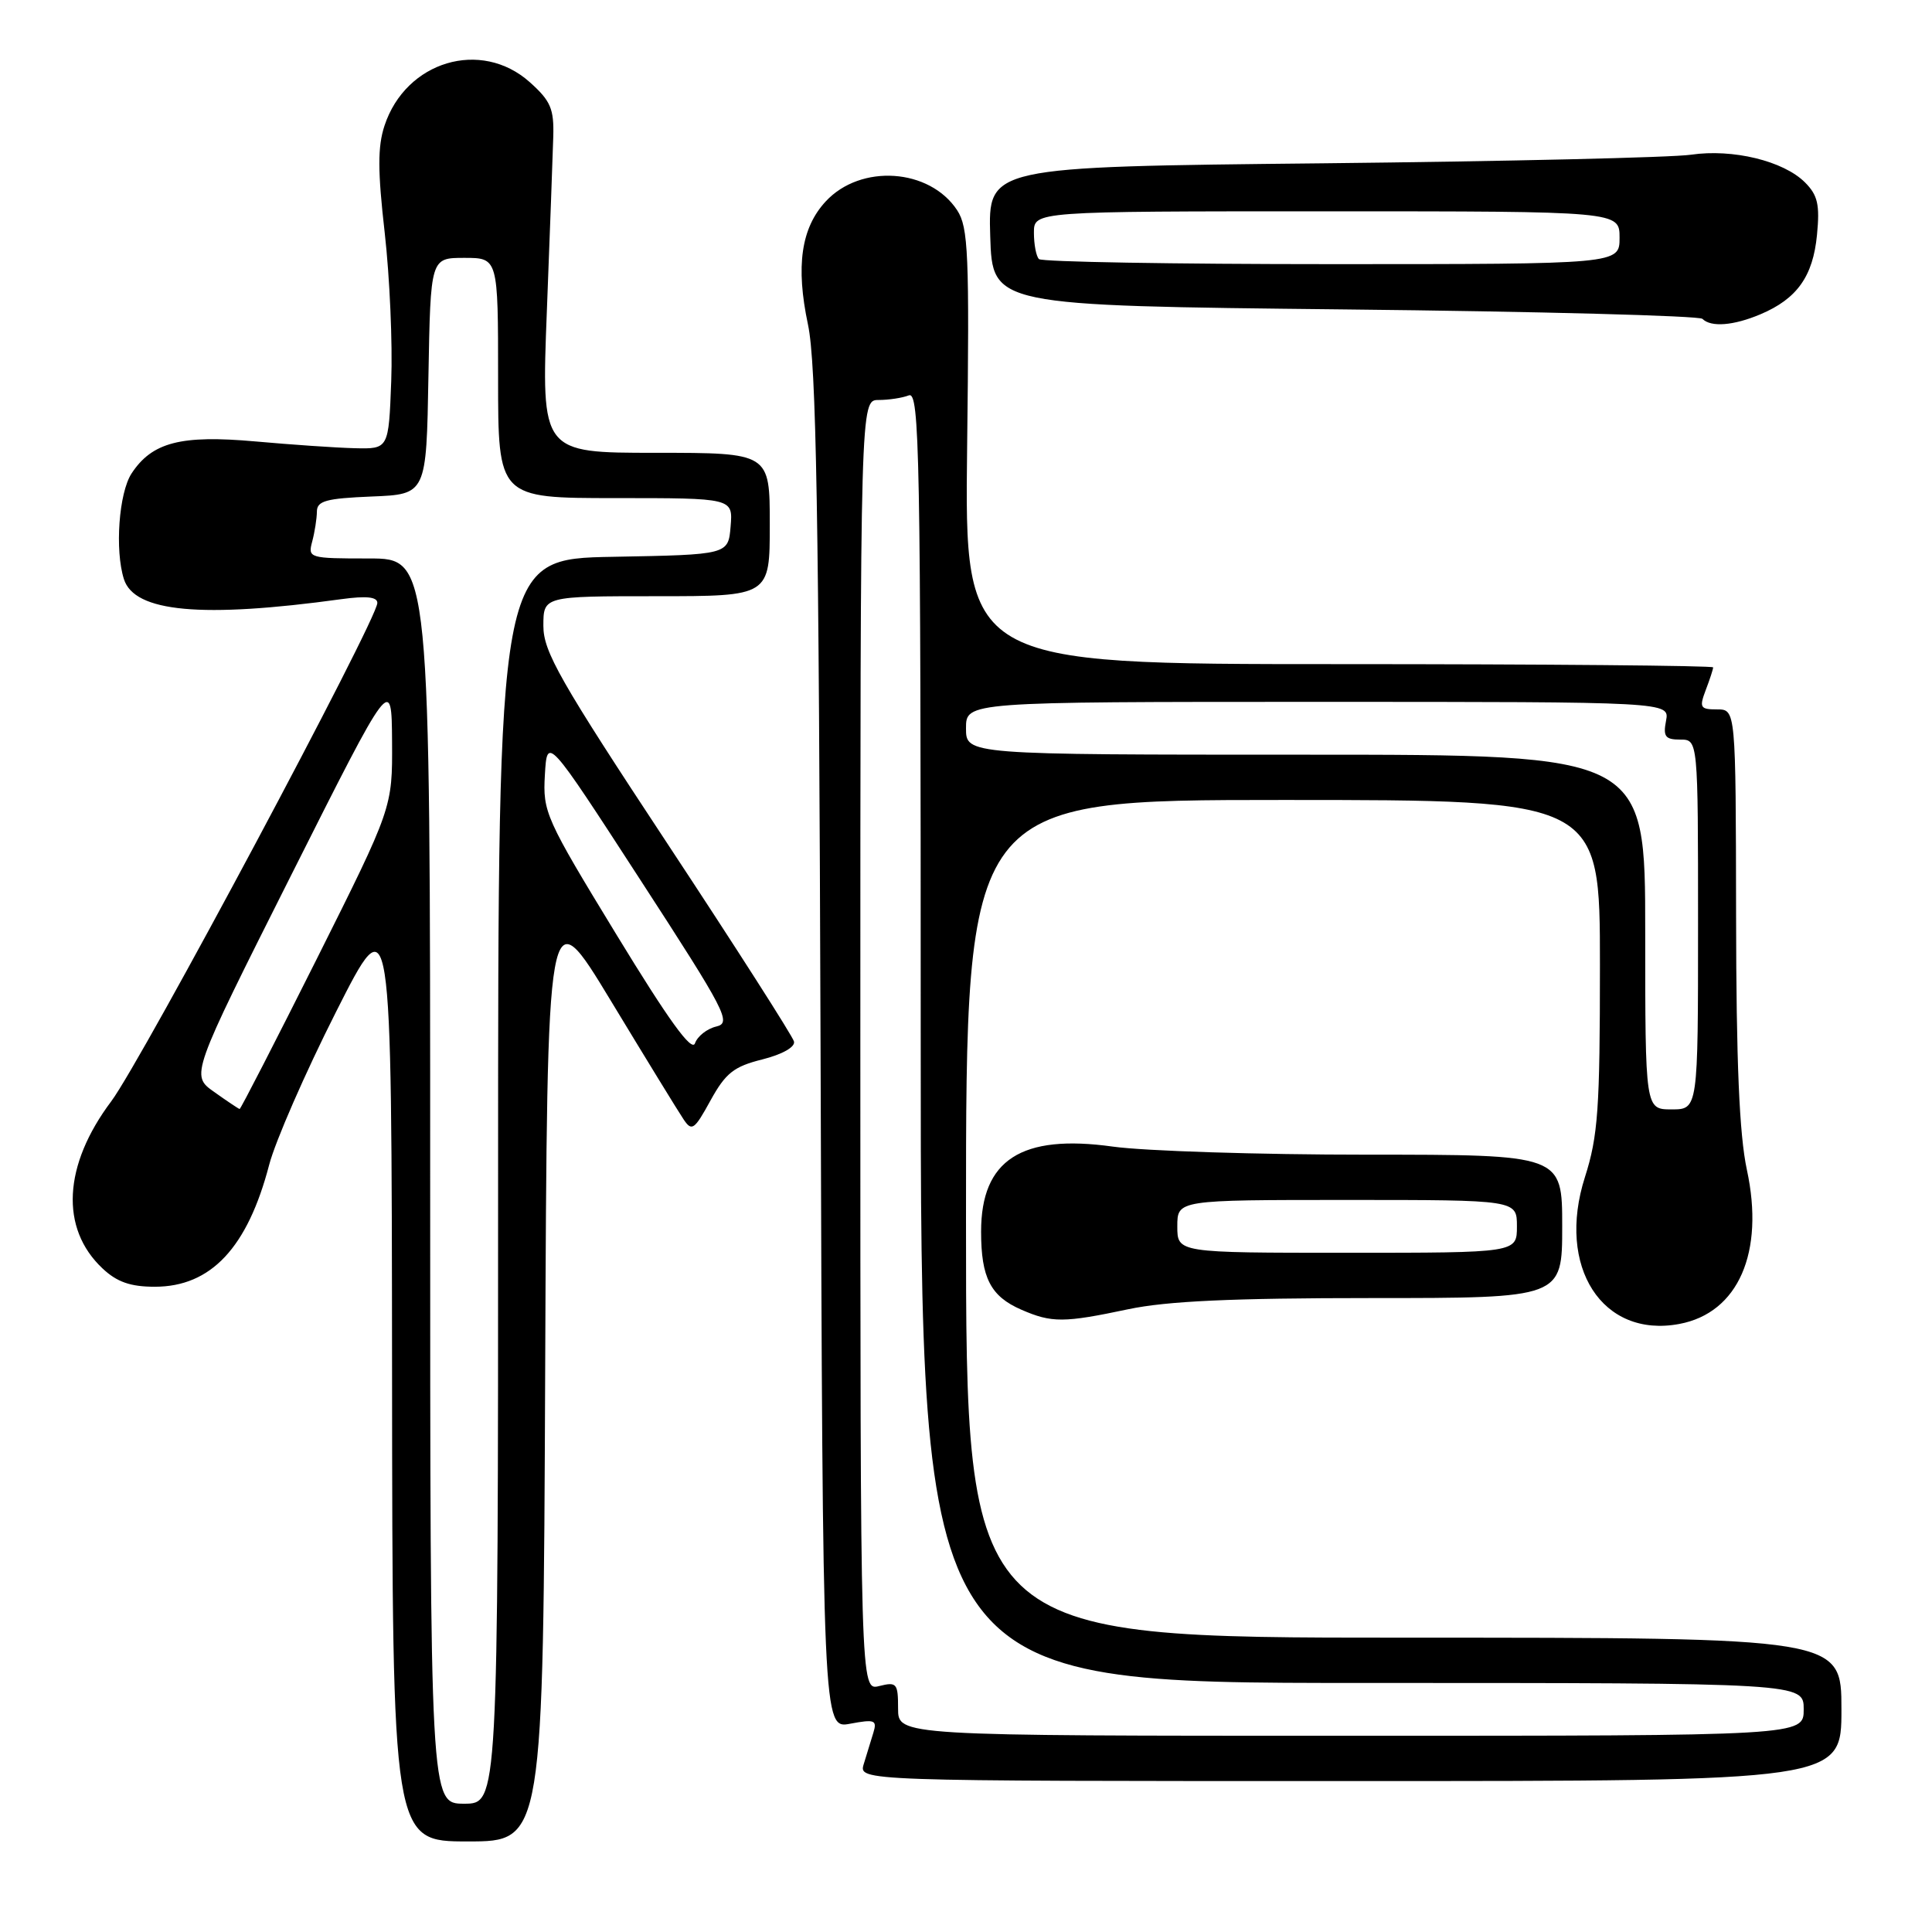 <?xml version="1.0" encoding="UTF-8" standalone="no"?>
<!DOCTYPE svg PUBLIC "-//W3C//DTD SVG 1.1//EN" "http://www.w3.org/Graphics/SVG/1.1/DTD/svg11.dtd" >
<svg xmlns="http://www.w3.org/2000/svg" xmlns:xlink="http://www.w3.org/1999/xlink" version="1.1" viewBox="0 0 256 256">
 <g >
 <path fill="currentColor"
d=" M 72.24 181.34 C 72.50 118.67 72.50 118.67 80.93 132.59 C 85.56 140.24 89.90 147.32 90.57 148.31 C 91.67 149.96 92.00 149.73 94.15 145.81 C 96.15 142.18 97.24 141.32 101.01 140.38 C 103.66 139.71 105.38 138.74 105.21 138.01 C 105.05 137.33 97.52 125.55 88.46 111.82 C 74.19 90.20 72.00 86.35 72.00 82.94 C 72.00 79.00 72.00 79.00 87.00 79.00 C 102.00 79.00 102.00 79.00 102.00 69.50 C 102.00 60.00 102.00 60.00 86.87 60.00 C 71.73 60.00 71.73 60.00 72.46 41.25 C 72.86 30.94 73.24 20.54 73.31 18.14 C 73.42 14.41 72.97 13.37 70.20 10.89 C 63.74 5.12 53.77 8.10 50.95 16.65 C 50.03 19.43 50.04 22.66 50.98 30.87 C 51.64 36.72 52.03 45.55 51.84 50.50 C 51.50 59.50 51.50 59.50 47.00 59.39 C 44.52 59.33 38.59 58.92 33.81 58.49 C 23.96 57.61 20.15 58.60 17.43 62.74 C 15.75 65.32 15.20 72.90 16.42 76.74 C 17.81 81.12 26.72 81.94 45.25 79.39 C 48.55 78.94 50.00 79.09 50.00 79.89 C 50.00 82.08 18.80 140.51 14.74 145.93 C 8.37 154.41 7.94 162.77 13.58 168.07 C 15.49 169.87 17.28 170.50 20.51 170.50 C 27.95 170.50 32.80 165.33 35.67 154.33 C 36.48 151.23 40.46 142.12 44.52 134.09 C 51.89 119.50 51.89 119.50 51.95 181.75 C 52.00 244.00 52.00 244.00 61.99 244.00 C 71.98 244.00 71.98 244.00 72.24 181.34 Z  M 244.00 226.50 C 244.00 217.00 244.00 217.00 186.00 217.00 C 128.00 217.00 128.00 217.00 128.00 161.50 C 128.00 106.00 128.00 106.00 170.00 106.00 C 212.00 106.00 212.00 106.00 212.00 127.87 C 212.00 146.96 211.75 150.53 210.01 155.98 C 206.21 167.87 212.31 177.35 222.52 175.43 C 230.33 173.97 233.84 165.95 231.47 155.00 C 230.47 150.34 230.06 140.78 230.04 121.25 C 230.00 94.00 230.00 94.00 227.52 94.00 C 225.28 94.00 225.14 93.76 226.02 91.43 C 226.56 90.02 227.00 88.67 227.00 88.43 C 227.00 88.20 204.68 88.00 177.40 88.00 C 127.81 88.00 127.81 88.00 128.15 59.20 C 128.46 33.61 128.31 30.13 126.83 27.86 C 123.18 22.30 114.05 21.68 109.41 26.69 C 106.15 30.21 105.42 35.27 107.06 43.00 C 108.16 48.19 108.50 67.66 108.73 139.29 C 109.02 229.09 109.02 229.09 112.66 228.40 C 115.92 227.79 116.24 227.92 115.72 229.61 C 115.40 230.65 114.82 232.51 114.45 233.75 C 113.77 236.00 113.77 236.00 178.88 236.00 C 244.00 236.00 244.00 236.00 244.00 226.50 Z  M 149.50 173.48 C 154.63 172.40 163.25 172.00 181.75 172.00 C 207.00 172.00 207.00 172.00 207.00 162.50 C 207.00 153.00 207.00 153.00 181.07 153.00 C 166.81 153.00 151.68 152.52 147.45 151.93 C 135.33 150.24 130.00 153.68 130.00 163.20 C 130.00 169.32 131.26 171.77 135.33 173.54 C 139.37 175.30 140.95 175.29 149.50 173.48 Z  M 233.28 41.64 C 238.12 39.59 240.23 36.62 240.76 31.13 C 241.15 27.12 240.86 25.86 239.17 24.17 C 236.32 21.32 229.59 19.69 224.07 20.50 C 221.56 20.87 199.57 21.38 175.21 21.64 C 130.93 22.10 130.93 22.10 131.21 31.30 C 131.50 40.50 131.50 40.50 178.17 41.00 C 203.83 41.27 225.17 41.84 225.58 42.25 C 226.72 43.39 229.71 43.15 233.28 41.64 Z  M 57.00 156.50 C 57.00 74.00 57.00 74.00 48.88 74.00 C 40.95 74.00 40.78 73.95 41.37 71.75 C 41.70 70.51 41.98 68.73 41.99 67.79 C 42.00 66.37 43.20 66.04 49.25 65.79 C 56.50 65.50 56.50 65.50 56.77 49.83 C 57.05 34.17 57.05 34.17 61.52 34.17 C 66.00 34.17 66.00 34.17 66.00 50.08 C 66.00 66.00 66.00 66.00 81.56 66.00 C 97.12 66.00 97.12 66.00 96.81 69.75 C 96.50 73.50 96.50 73.50 81.25 73.78 C 66.00 74.05 66.00 74.05 66.00 156.53 C 66.00 239.00 66.00 239.00 61.50 239.00 C 57.00 239.00 57.00 239.00 57.00 156.50 Z  M 28.38 144.69 C 25.25 142.48 25.25 142.48 38.57 115.99 C 51.89 89.50 51.89 89.50 51.95 98.26 C 52.00 107.02 52.00 107.02 42.00 127.01 C 36.49 138.00 31.88 146.98 31.75 146.95 C 31.61 146.92 30.09 145.91 28.38 144.69 Z  M 81.70 123.87 C 72.28 108.42 71.91 107.60 72.20 102.67 C 72.50 97.55 72.50 97.55 84.81 116.53 C 96.23 134.12 96.96 135.54 94.91 136.02 C 93.68 136.31 92.42 137.31 92.09 138.24 C 91.67 139.44 88.59 135.17 81.70 123.87 Z  M 119.00 226.39 C 119.00 223.04 118.82 222.83 116.50 223.41 C 114.00 224.04 114.00 224.04 114.00 138.52 C 114.00 53.00 114.00 53.00 116.42 53.00 C 117.75 53.00 119.55 52.73 120.42 52.39 C 121.85 51.84 122.00 59.74 122.00 137.39 C 122.00 223.00 122.00 223.00 180.50 223.00 C 239.00 223.00 239.00 223.00 239.00 226.50 C 239.00 230.00 239.00 230.00 179.00 230.00 C 119.00 230.00 119.00 230.00 119.00 226.39 Z  M 218.00 123.50 C 218.00 100.00 218.00 100.00 173.00 100.00 C 128.00 100.00 128.00 100.00 128.00 96.50 C 128.00 93.00 128.00 93.00 174.62 93.00 C 221.23 93.00 221.23 93.00 220.76 95.50 C 220.35 97.60 220.66 98.00 222.64 98.00 C 225.00 98.00 225.00 98.00 225.00 122.50 C 225.00 147.00 225.00 147.00 221.50 147.00 C 218.00 147.00 218.00 147.00 218.00 123.50 Z  M 156.00 162.50 C 156.00 159.00 156.00 159.00 178.50 159.00 C 201.00 159.00 201.00 159.00 201.00 162.50 C 201.00 166.00 201.00 166.00 178.50 166.00 C 156.00 166.00 156.00 166.00 156.00 162.50 Z  M 137.67 34.33 C 137.30 33.97 137.00 32.39 137.00 30.83 C 137.00 28.00 137.00 28.00 175.80 28.00 C 214.60 28.00 214.60 28.00 214.60 31.50 C 214.60 35.00 214.60 35.00 176.47 35.00 C 155.49 35.00 138.03 34.70 137.67 34.33 Z "/>
</g>
</svg>